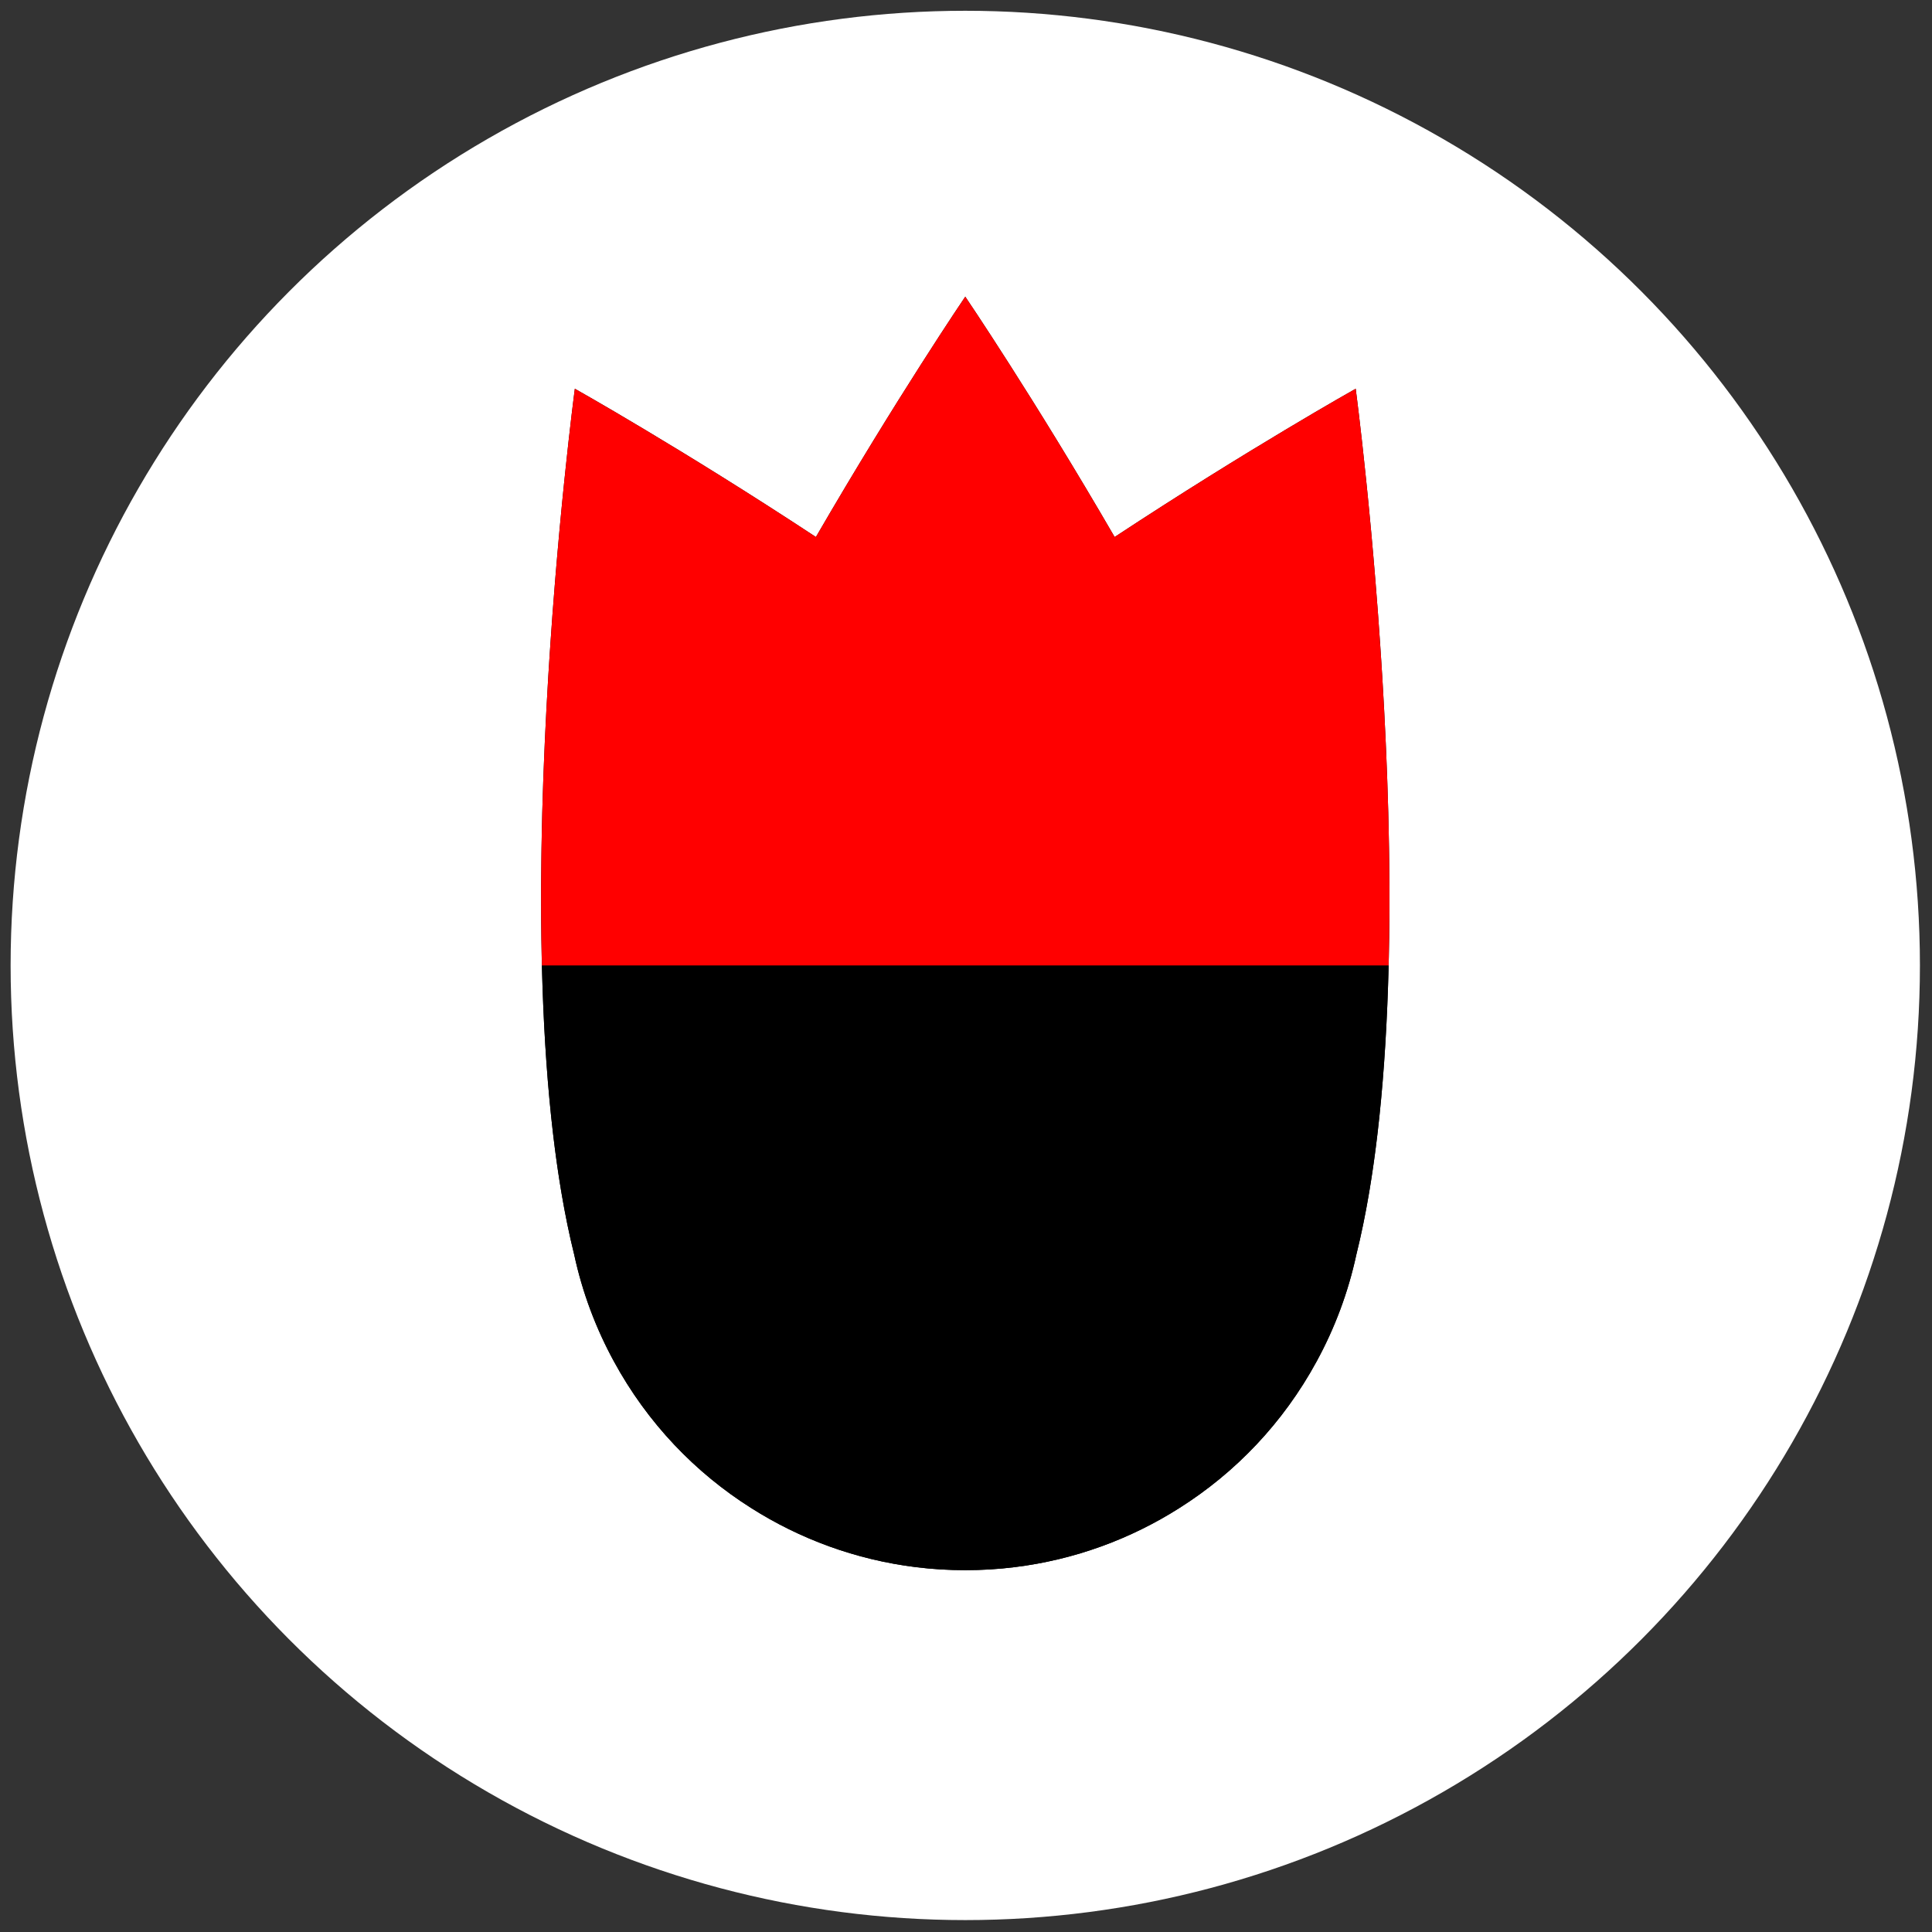 <?xml version="1.0" encoding="UTF-8" standalone="no"?><!DOCTYPE svg PUBLIC "-//W3C//DTD SVG 1.1//EN" "http://www.w3.org/Graphics/SVG/1.1/DTD/svg11.dtd"><svg width="100%" height="100%" viewBox="0 0 867 867" version="1.1" xmlns="http://www.w3.org/2000/svg" xmlns:xlink="http://www.w3.org/1999/xlink" xml:space="preserve" xmlns:serif="http://www.serif.com/" style="fill-rule:evenodd;clip-rule:evenodd;stroke-linejoin:round;stroke-miterlimit:2;"><rect x="0" y="0" width="867" height="867" fill="#333333" stroke="none"/><rect id="Suits" x="0.094" y="0.168" width="866.156" height="866.156" style="fill:none;"/><g id="ALL"><g id="Crowns"><circle cx="433.172" cy="433.246" r="428.409" style="fill:#fff;"/><g><path d="M366.148,240.984c36.151,-62.36 67.024,-107.849 67.024,-107.849c-0,0 30.872,45.489 67.024,107.849c60.209,-39.629 108.181,-66.536 108.181,-66.536c-0,-0 33.895,253.464 0.293,388.575c-3.658,16.981 -9.72,33.073 -17.81,47.899c-15.073,27.727 -36.521,49.971 -61.605,65.819c-21.872,13.896 -46.945,23.191 -73.858,26.521c-7.377,0.918 -14.764,1.369 -22.132,1.365l-0.093,-0l-0.094,-0c-7.361,0.003 -14.752,-0.447 -22.132,-1.365c-26.912,-3.332 -51.985,-12.627 -73.857,-26.521c-25.085,-15.849 -46.531,-38.091 -61.605,-65.819c-8.092,-14.828 -14.154,-30.918 -17.811,-47.899c-33.601,-135.111 0.294,-388.575 0.294,-388.575c-0,-0 47.971,26.907 108.181,66.536Z"/><path d="M623.16,433.246c-1.162,47.052 -5.303,92.838 -14.49,129.777c-3.658,16.981 -9.72,33.073 -17.81,47.899c-15.073,27.727 -36.521,49.971 -61.605,65.819c-21.872,13.896 -46.945,23.191 -73.858,26.521c-7.377,0.918 -14.764,1.369 -22.132,1.365l-0.187,-0c-7.361,0.003 -14.752,-0.447 -22.132,-1.365c-26.912,-3.332 -51.985,-12.627 -73.857,-26.521c-25.085,-15.849 -46.531,-38.091 -61.605,-65.819c-8.092,-14.828 -14.154,-30.918 -17.811,-47.899c-9.186,-36.939 -13.328,-82.725 -14.489,-129.777l379.976,-0Z"/><path d="M243.184,433.246c-3.112,-124.982 14.783,-258.798 14.783,-258.798c-0,-0 47.971,26.907 108.181,66.536c36.151,-62.36 67.024,-107.849 67.024,-107.849c-0,0 30.872,45.489 67.024,107.849c60.209,-39.629 108.181,-66.536 108.181,-66.536c-0,-0 17.894,133.816 14.783,258.798l-379.976,-0Z" style="fill:#f00;"/></g></g></g></svg>